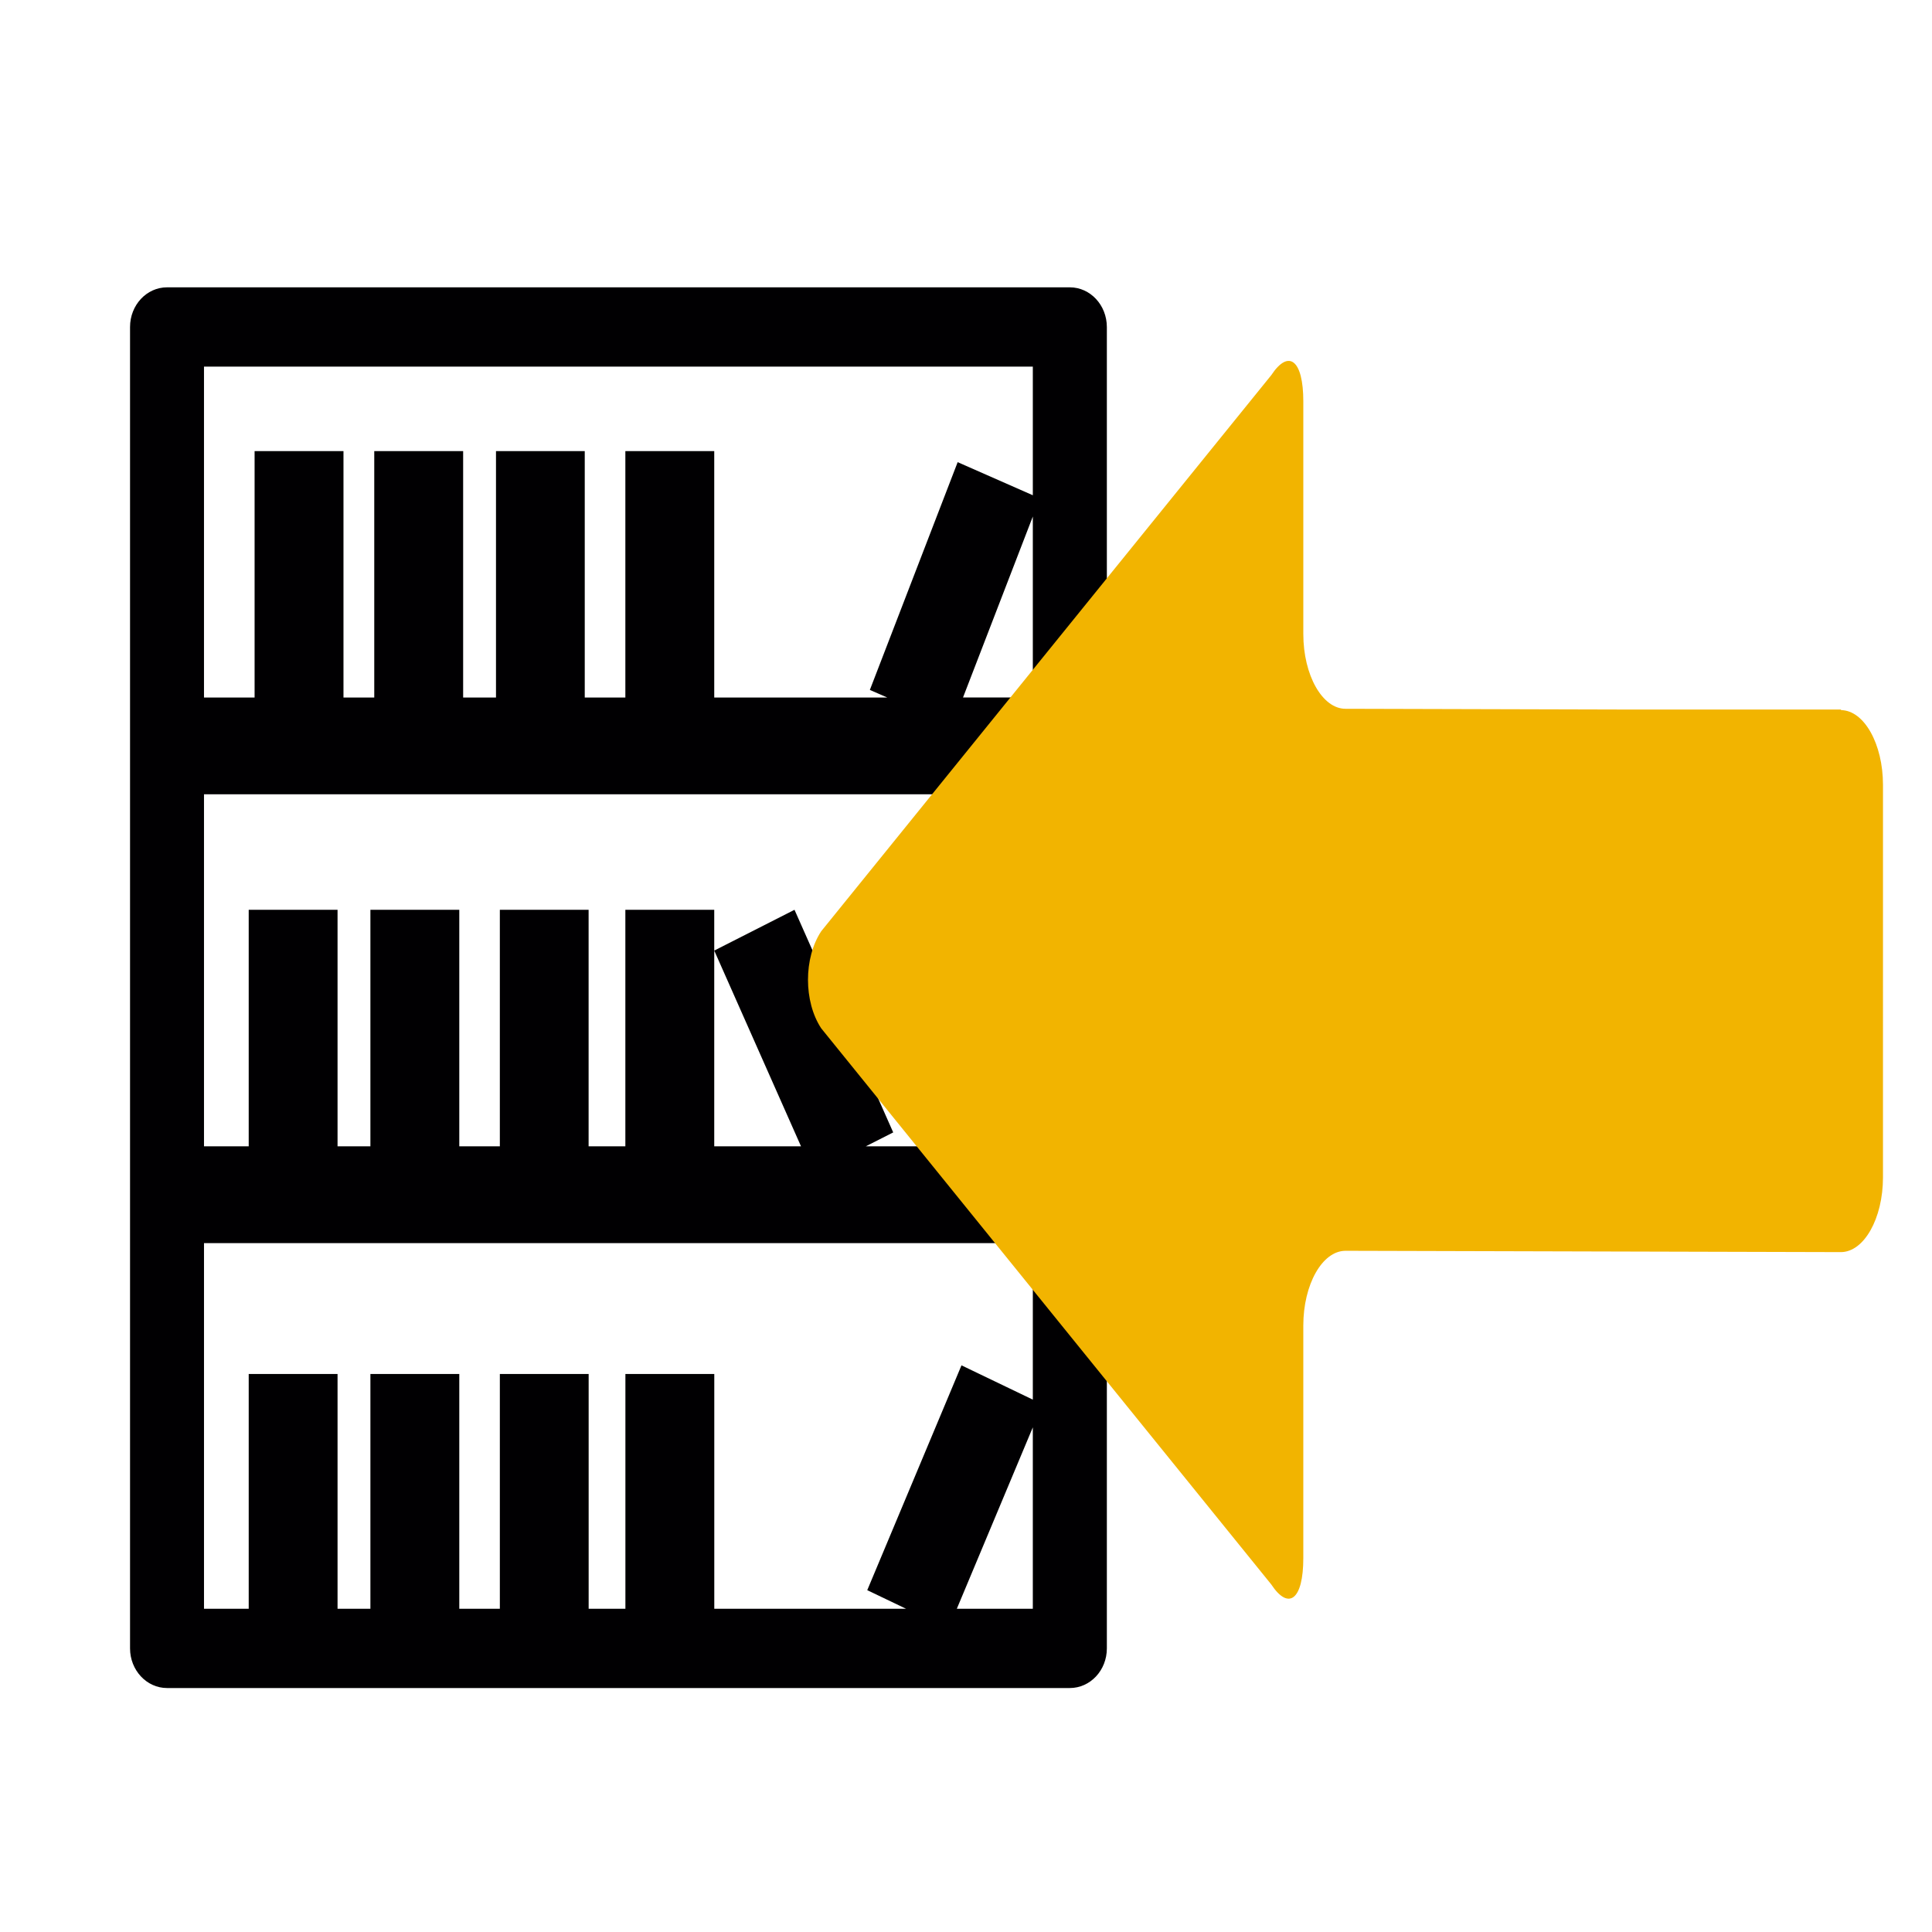 <?xml version="1.0" encoding="UTF-8" standalone="no"?>
<!-- Generator: Adobe Illustrator 18.1.1, SVG Export Plug-In . SVG Version: 6.00 Build 0)  -->

<svg
   xmlns:osb="http://www.openswatchbook.org/uri/2009/osb"
   xmlns:dc="http://purl.org/dc/elements/1.1/"
   xmlns:cc="http://creativecommons.org/ns#"
   xmlns:rdf="http://www.w3.org/1999/02/22-rdf-syntax-ns#"
   xmlns:svg="http://www.w3.org/2000/svg"
   xmlns="http://www.w3.org/2000/svg"
   xmlns:xlink="http://www.w3.org/1999/xlink"
   xmlns:sodipodi="http://sodipodi.sourceforge.net/DTD/sodipodi-0.dtd"
   xmlns:inkscape="http://www.inkscape.org/namespaces/inkscape"
   version="1.1"
   id="Capa_1"
   x="0px"
   y="0px"
   viewBox="0 0 31.535 31.535"
   style="enable-background:new 0 0 31.535 31.535;"
   xml:space="preserve"
   inkscape:version="0.91 r13725"
   sodipodi:docname="toResources.svg"><defs
     id="defs39"><linearGradient
       id="linearGradient4153"
       osb:paint="solid"><stop
         style="stop-color:#f2b400;stop-opacity:1;"
         offset="0"
         id="stop4155" /></linearGradient><linearGradient
       inkscape:collect="always"
       xlink:href="#linearGradient4153"
       id="linearGradient4157"
       x1="-82.403"
       y1="190.686"
       x2="335.555"
       y2="190.686"
       gradientUnits="userSpaceOnUse" /><linearGradient
       inkscape:collect="always"
       xlink:href="#linearGradient4153"
       id="linearGradient4156"
       gradientUnits="userSpaceOnUse"
       x1="-82.403"
       y1="190.686"
       x2="335.555"
       y2="190.686" /><linearGradient
       inkscape:collect="always"
       xlink:href="#linearGradient4153"
       id="linearGradient4158"
       gradientUnits="userSpaceOnUse"
       x1="-82.403"
       y1="190.686"
       x2="335.555"
       y2="190.686" /><linearGradient
       inkscape:collect="always"
       xlink:href="#linearGradient4153"
       id="linearGradient4160"
       gradientUnits="userSpaceOnUse"
       x1="-82.403"
       y1="190.686"
       x2="335.555"
       y2="190.686" /></defs><sodipodi:namedview
     pagecolor="#ffffff"
     bordercolor="#666666"
     borderopacity="1"
     objecttolerance="10"
     gridtolerance="10"
     guidetolerance="10"
     inkscape:pageopacity="0"
     inkscape:pageshadow="2"
     inkscape:window-width="1071"
     inkscape:window-height="692"
     id="namedview37"
     showgrid="false"
     inkscape:zoom="7.4837483"
     inkscape:cx="14.431271"
     inkscape:cy="-1.3362287"
     inkscape:window-x="268"
     inkscape:window-y="139"
     inkscape:window-maximized="0"
     inkscape:current-layer="Capa_1" /><g
     id="g3"
     transform="matrix(0.677,0,0,0.725,-0.58,4.69)"><path
       style="fill:#010002"
       d="M 26.65,0 4.884,0 C 4.392,0 3.992,0.399 3.992,0.894 l 0,29.748 c 0,0.492 0.4,0.893 0.892,0.893 l 21.766,0 c 0.493,0 0.893,-0.398 0.893,-0.893 l 0,-29.748 C 27.542,0.399 27.143,0 26.65,0 Z m -6.481,19.339 -2.092,0 0,-4.407 0,-0.918 -2.143,0 0,5.325 -0.886,0 0,-5.325 -2.14,0 0,5.325 -0.978,0 0,-5.325 -2.143,0 0,5.325 -0.792,0 0,-5.325 -2.142,0 0,5.325 -1.078,0 0,-7.926 19.983,0 0,7.926 -4.027,0 0.661,-0.313 -2.38,-5.012 -1.935,0.918 2.092,4.407 z m 3.906,-10.105 1.683,-4.074 0,4.074 -1.683,0 z m 1.683,-7.449 0,2.896 -1.812,-0.745 -2.117,5.128 0.42,0.171 -4.172,0 0,-5.548 -2.143,0 0,5.548 -0.979,0 0,-5.548 -2.14,0 0,5.548 -0.792,0 0,-5.548 -2.143,0 0,5.548 -0.742,0 0,-5.548 -2.143,0 0,5.548 -1.22,0 0,-7.45 c 0,0 19.983,0 19.983,0 z m -19.983,19.733 19.983,0 0,3.524 -1.72,-0.772 -2.272,5.062 0.935,0.418 -4.623,0 0,-5.285 -2.143,0 0,5.285 -0.886,0 0,-5.285 -2.141,0 0,5.285 -0.978,0 0,-5.285 -2.143,0 0,5.285 -0.792,0 0,-5.285 -2.142,0 0,5.285 -1.078,0 0,-8.232 z m 18.151,8.232 1.832,-4.084 0,4.084 -1.832,0 z"
       id="path5"
       inkscape:connector-curvature="0" /></g><g
     id="g7" /><g
     id="g9" /><g
     id="g11" /><g
     id="g13" /><g
     id="g15" /><g
     id="g17" /><g
     id="g19" /><g
     id="g21" /><g
     id="g23" /><g
     id="g25" /><g
     id="g27" /><g
     id="g29" /><g
     id="g31" /><g
     id="g33" /><g
     id="g35" /><g
     transform="matrix(-0.042,0,0,0.084,27.274,-0.025)"
     id="g3-9"
     style="opacity:1;fill:url(#linearGradient4157);fill-opacity:1;fill-rule:evenodd;stroke-width:2.054;stroke-miterlimit:4;stroke-dasharray:none"><g
       id="g5"
       style="fill:url(#linearGradient4160);fill-opacity:1;fill-rule:evenodd;stroke-width:1.928;stroke-miterlimit:4;stroke-dasharray:none"
       transform="matrix(1.134,0,0,1,-82.403,0)"
       inkscape:transform-center-x="-4.1423093"
       inkscape:transform-center-y="-0.13362288"><g
         id="Layer_5_55_"
         style="fill:url(#linearGradient4158);fill-opacity:1;fill-rule:evenodd;stroke-width:1.928;stroke-miterlimit:4;stroke-dasharray:none"><path
           inkscape:connector-curvature="0"
           d="M 363.874,181.252 209.652,73.206 c -6.048,-5.188 -10.995,-2.899 -10.995,5.092 l 0,45.201 c 0,7.989 -6.507,14.527 -14.454,14.527 l -95.483,0.144 -74.338,0 0,0.115 C 6.463,138.329 0.002,144.847 0,152.809 l 0.002,76.264 c 0,7.989 6.503,14.528 14.45,14.528 l 168.121,-0.253 1.681,0 c 7.925,0.026 14.406,6.547 14.406,14.523 l 0,45.2 c 0,7.991 4.947,10.283 10.992,5.099 L 363.875,200.119 c 6.046,-5.192 6.046,-13.678 -0.002,-18.867 z"
           id="path8"
           style="fill:url(#linearGradient4156);fill-opacity:1;fill-rule:evenodd;stroke-width:1.928;stroke-miterlimit:4;stroke-dasharray:none" /></g></g></g></svg>